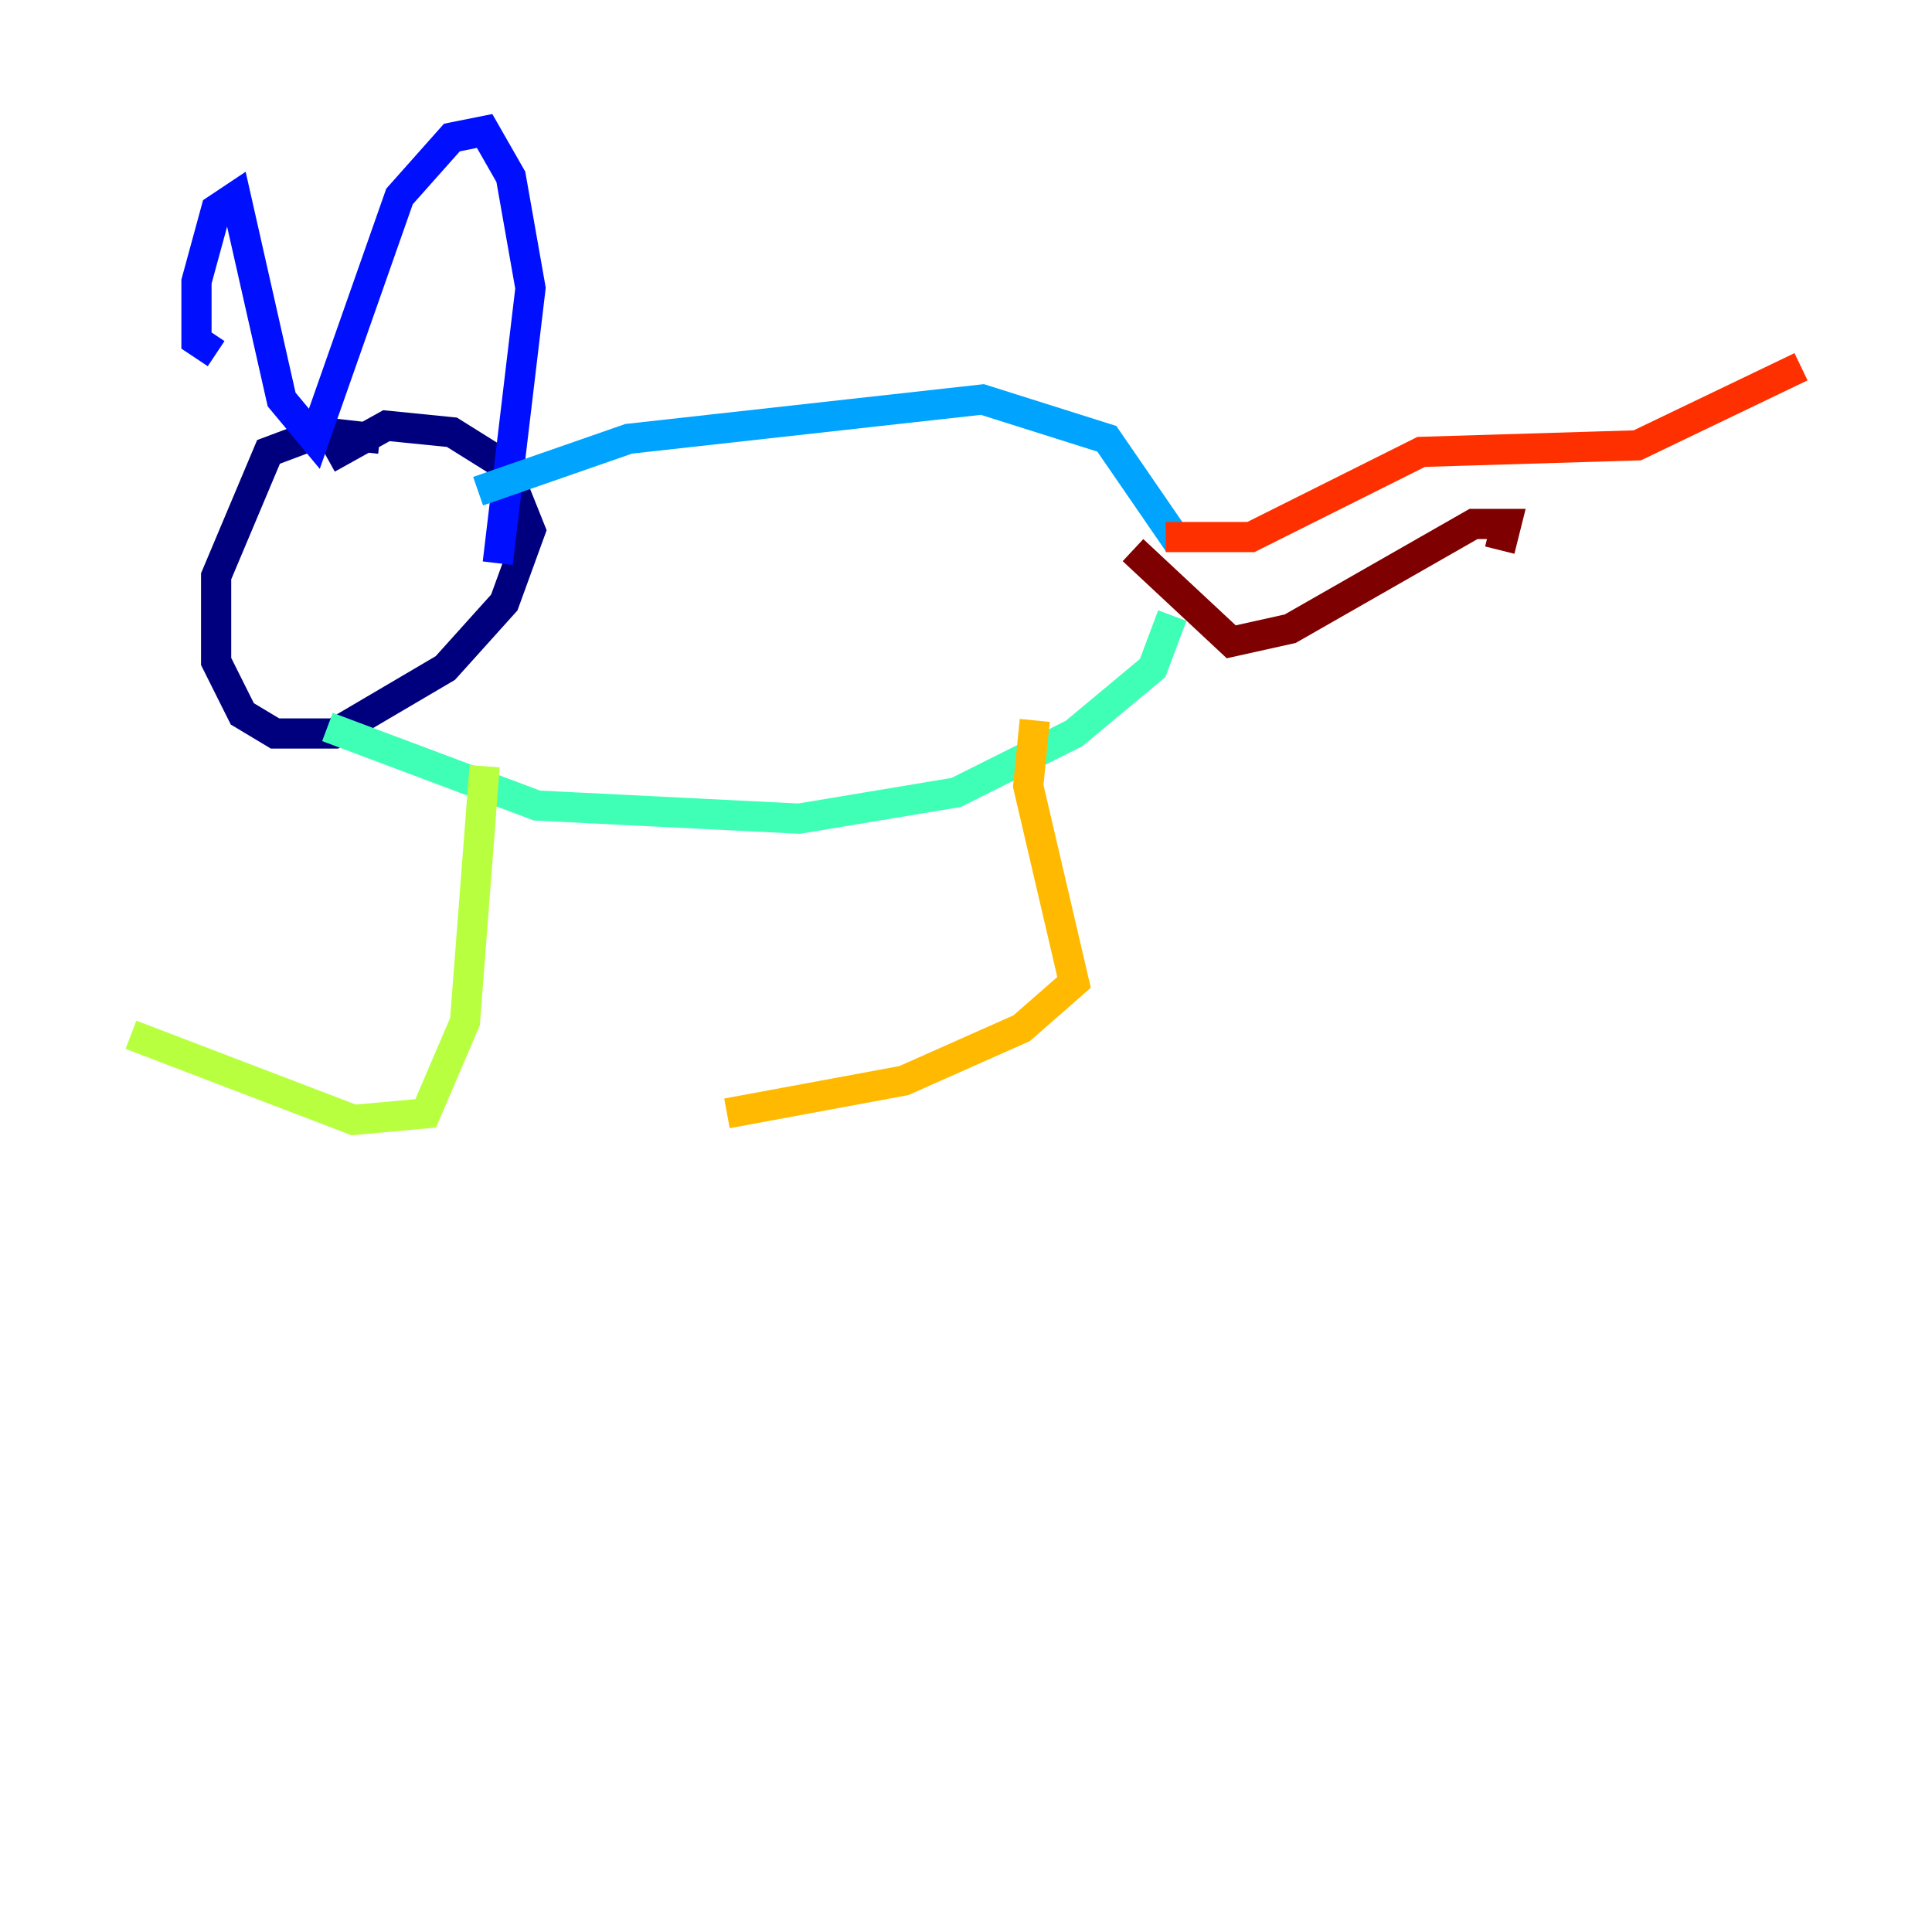 <?xml version="1.0" encoding="utf-8" ?>
<svg baseProfile="tiny" height="128" version="1.2" viewBox="0,0,128,128" width="128" xmlns="http://www.w3.org/2000/svg" xmlns:ev="http://www.w3.org/2001/xml-events" xmlns:xlink="http://www.w3.org/1999/xlink"><defs /><polyline fill="none" points="25.166,29.071 21.261,28.637 17.79,29.939 14.319,38.183 14.319,43.824 16.054,47.295 18.224,48.597 22.129,48.597 29.505,44.258 33.41,39.919 35.146,35.146 33.41,30.807 29.939,28.637 25.6,28.203 21.695,30.373" stroke="#00007f" stroke-width="2" /><polyline fill="none" points="14.319,23.43 13.017,22.563 13.017,18.658 14.319,13.885 15.62,13.017 18.658,26.468 20.827,29.071 26.468,13.017 29.939,9.112 32.108,8.678 33.844,11.715 35.146,19.091 32.976,37.315" stroke="#0010ff" stroke-width="2" /><polyline fill="none" points="31.675,32.542 41.654,29.071 65.085,26.468 73.329,29.071 78.102,36.014" stroke="#00a4ff" stroke-width="2" /><polyline fill="none" points="77.668,40.786 76.366,44.258 71.159,48.597 63.349,52.502 52.936,54.237 35.58,53.37 21.695,48.163" stroke="#3fffb7" stroke-width="2" /><polyline fill="none" points="32.108,50.766 30.807,67.688 28.203,73.763 23.43,74.197 8.678,68.556" stroke="#b7ff3f" stroke-width="2" /><polyline fill="none" points="68.556,47.729 68.122,52.068 71.159,65.085 67.688,68.122 59.878,71.593 48.163,73.763" stroke="#ffb900" stroke-width="2" /><polyline fill="none" points="77.234,35.58 82.875,35.58 94.156,29.939 108.475,29.505 119.322,24.298" stroke="#ff3000" stroke-width="2" /><polyline fill="none" points="75.064,36.447 81.573,42.522 85.478,41.654 97.627,34.712 99.797,34.712 99.363,36.447" stroke="#7f0000" stroke-width="2" /></svg>